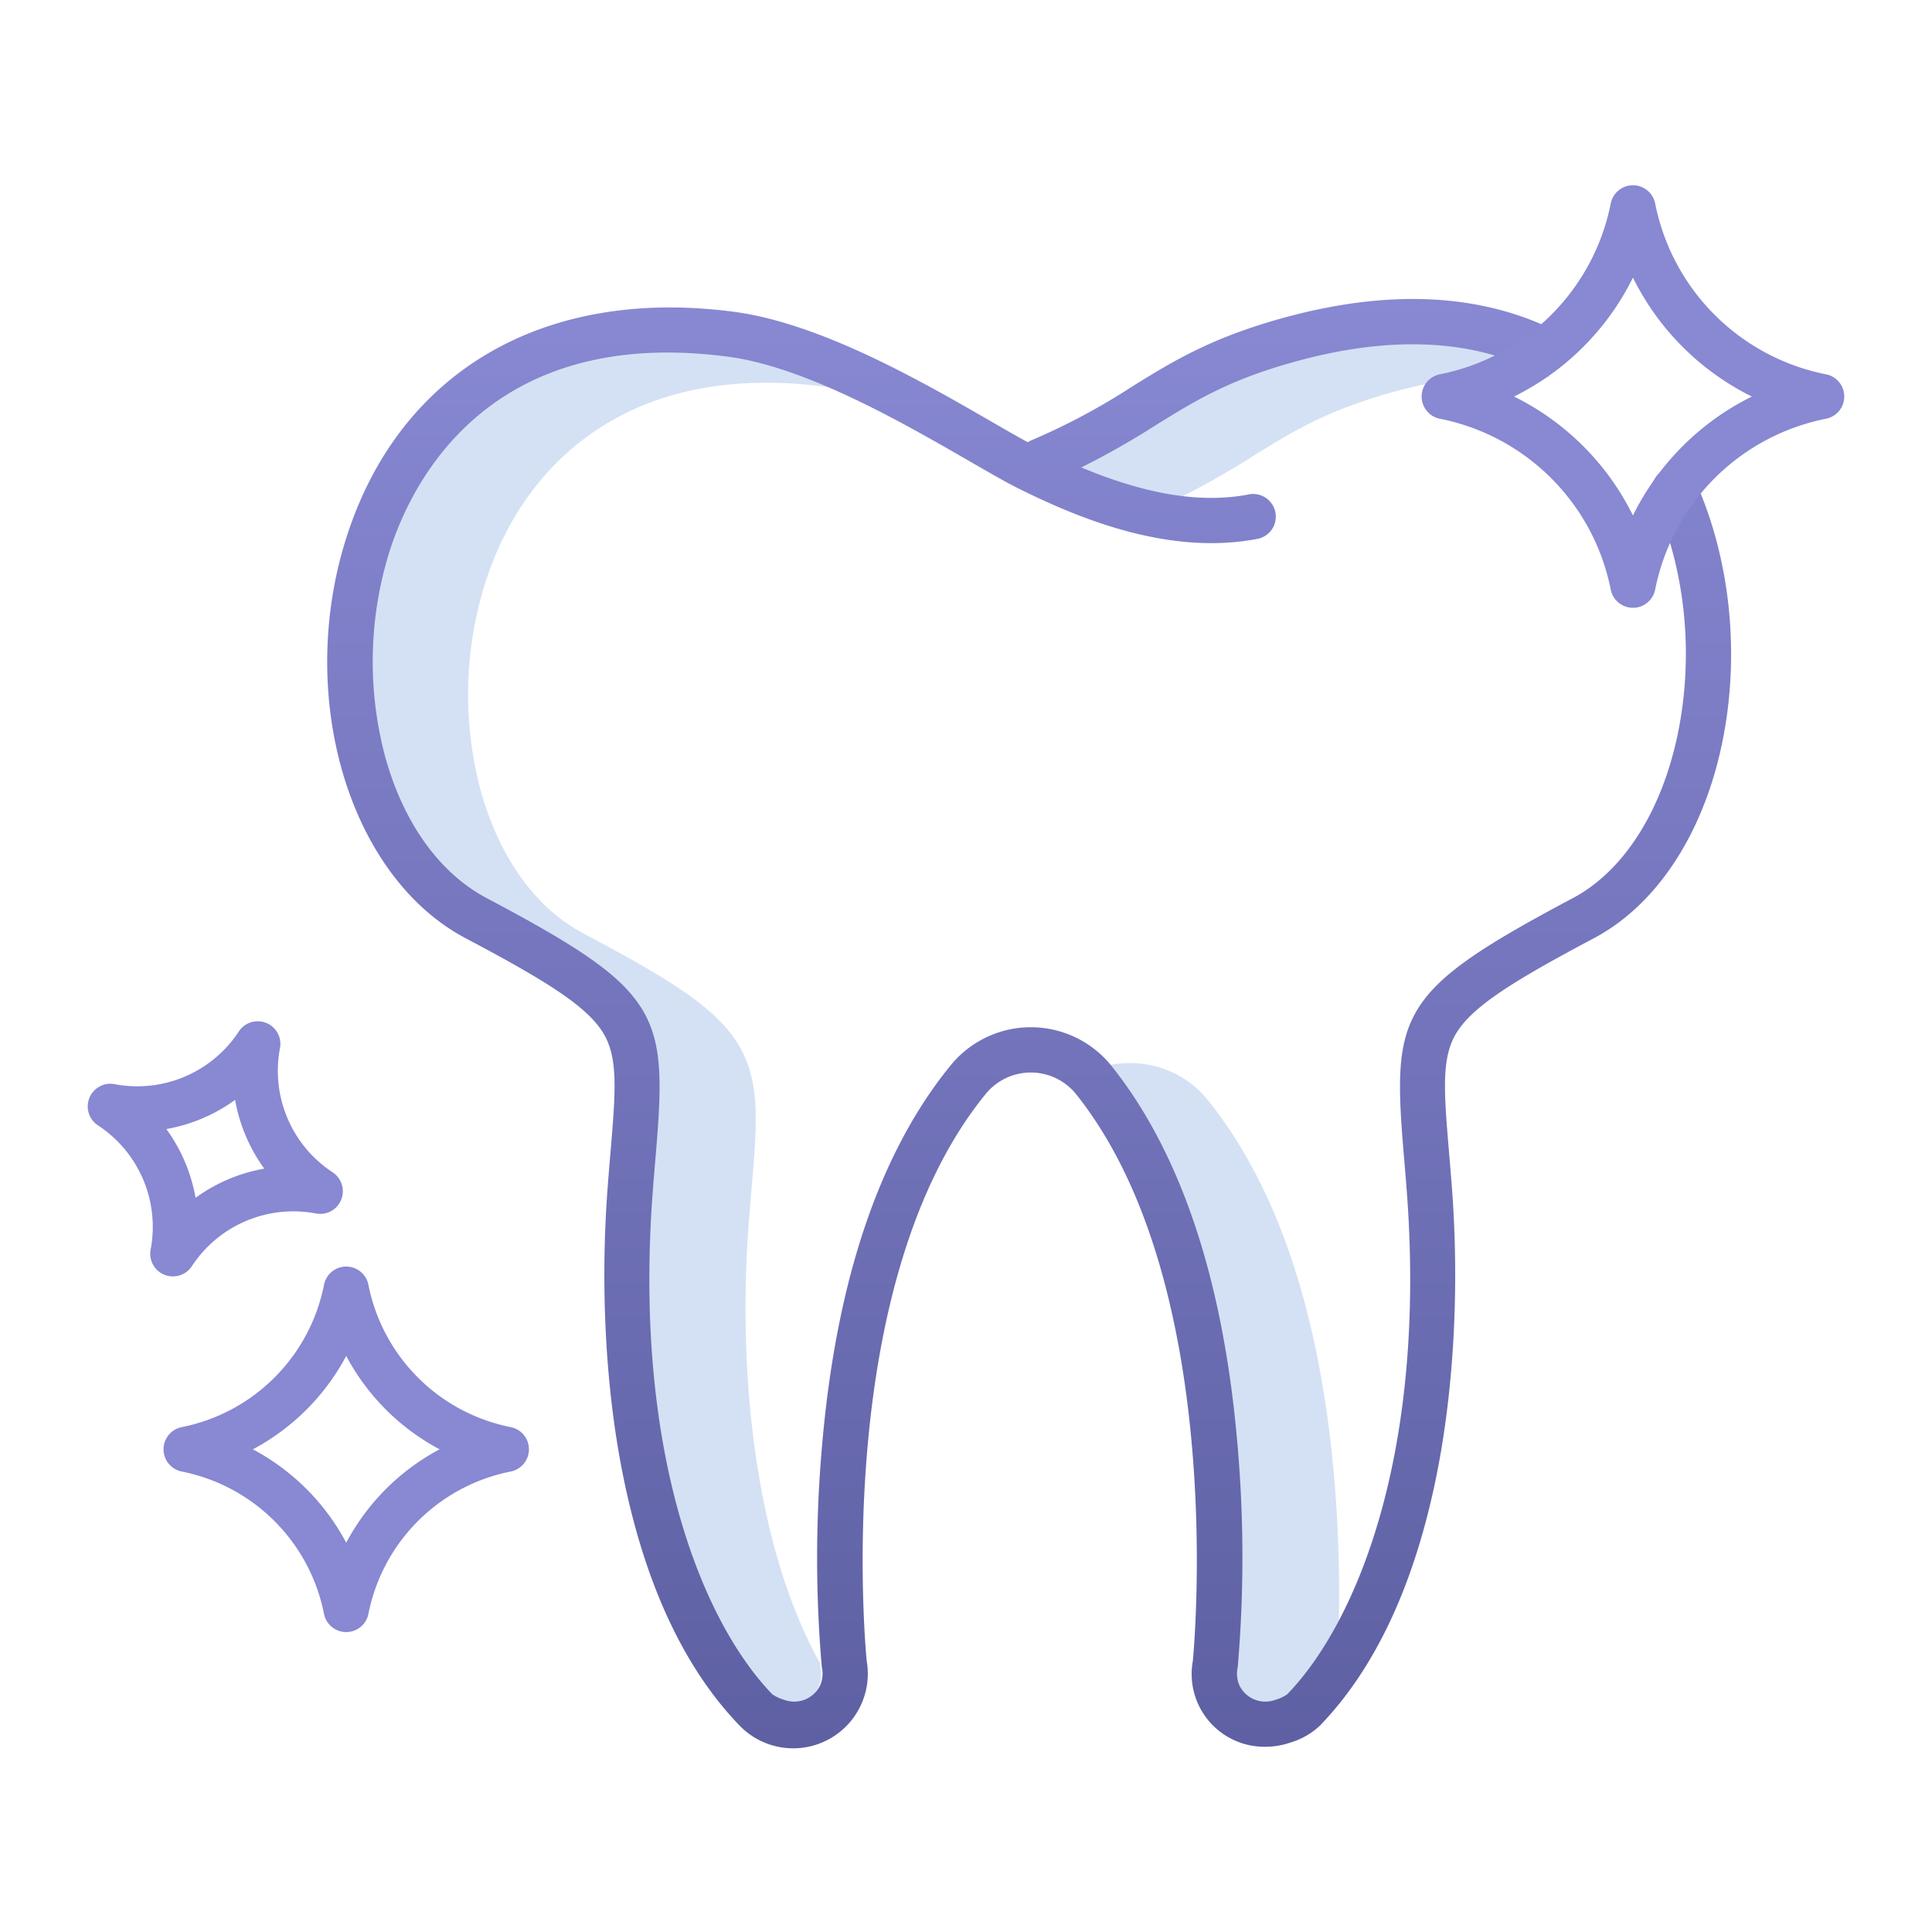 <svg width="90" height="90" fill="none" xmlns="http://www.w3.org/2000/svg"><path d="M58.38 21.241c1.858-1.152 3.462-2.147 6.618-3.007 2.637-.72 5.07-.93 7.248-.662-3.126-1.87-7.231-2.223-12.002-.923-3.155.86-4.76 1.855-6.619 3.008a35.62 35.62 0 01-3.665 2.06c1.864.795 3.526 1.27 5.043 1.444a37.066 37.066 0 003.376-1.92zm3.781 47.706c-.65-7.678-2.63-13.63-5.884-17.69a4.654 4.654 0 00-3.657-1.735c-.375 0-.748.044-1.113.132l.016.018c3.254 4.061 5.234 10.013 5.885 17.69.298 3.422.301 6.862.01 10.284a.876.876 0 01-.011.078 1.41 1.41 0 001.903 1.591 1.83 1.83 0 00.592-.28 15.176 15.176 0 002.467-3.47 63.466 63.466 0 00-.208-6.618zm-23.946 8.699a14.272 14.272 0 01-.017-.171c-3.122-5.617-3.825-13.86-3.32-20.456.042-.57.087-1.098.129-1.591.266-3.173.428-5.088-.646-6.822-1.032-1.668-3.138-2.98-7.18-5.12-2.228-1.18-3.929-3.546-4.79-6.664a17.36 17.36 0 01.209-9.659c.983-3.074 2.79-5.55 5.226-7.157 2.846-1.879 6.443-2.545 10.69-1.982.15.02.302.045.455.072-1.772-.8-3.58-1.44-5.209-1.657-4.247-.562-7.844.104-10.69 1.982-2.436 1.608-4.243 4.083-5.226 7.157a17.359 17.359 0 00-.21 9.66c.862 3.117 2.563 5.484 4.792 6.663 4.041 2.14 6.146 3.452 7.18 5.12 1.072 1.734.911 3.65.645 6.822-.042.493-.087 1.022-.13 1.59-.61 7.979.543 18.369 5.61 23.603.178.127.378.222.59.279a1.447 1.447 0 001.81-.735c.117-.27.15-.568.094-.856a.525.525 0 01-.012-.078z" fill="#D4E1F4"/><path d="M21.686 43.704c3.631 1.922 5.618 3.13 6.401 4.395.723 1.167.591 2.737.352 5.587-.042.498-.087 1.03-.13 1.604-.355 4.63-.1 9.41.718 13.46 1.02 5.054 2.85 8.973 5.44 11.649a3.475 3.475 0 005.907-3.027c-.087-.9-1.588-17.729 5.576-26.45a2.71 2.71 0 014.157.022c7.023 8.762 5.546 25.527 5.46 26.428a3.39 3.39 0 003.383 3.999c.39 0 .778-.065 1.147-.192a3.45 3.45 0 001.378-.78c2.59-2.676 4.42-6.595 5.44-11.65.817-4.05 1.072-8.83.718-13.46-.044-.57-.088-1.1-.13-1.596-.24-2.85-.372-4.421.352-5.59.782-1.263 2.769-2.473 6.401-4.4 2.93-1.556 5.109-4.886 5.977-9.136.835-4.09.377-8.522-1.256-12.157a1.055 1.055 0 10-1.924.865c1.456 3.24 1.862 7.203 1.113 10.87-.742 3.63-2.527 6.435-4.899 7.694-8.183 4.343-8.426 5.362-7.866 12.03.041.49.085 1.016.129 1.58.926 12.112-2.27 20.072-5.566 23.477a1.833 1.833 0 01-.553.258 1.34 1.34 0 01-1.676-.677 1.354 1.354 0 01-.087-.793.87.87 0 00.013-.087 60.046 60.046 0 00-.01-10.285c-.651-7.687-2.636-13.648-5.898-17.718a4.818 4.818 0 00-7.432-.04c-3.327 4.049-5.354 10.01-6.023 17.72a59.415 59.415 0 00-.018 10.324c.003.029.008.058.013.086.051.267.021.543-.087.793a1.339 1.339 0 01-1.676.677 1.948 1.948 0 01-.548-.253c-3.3-3.41-6.496-11.369-5.57-23.481.043-.568.088-1.095.13-1.588.56-6.671.317-7.69-7.869-12.023-2.198-1.164-3.878-3.503-4.73-6.588a17.222 17.222 0 01.208-9.582c1.027-3.214 4.62-10.53 15.775-9.051 3.645.483 8.21 3.12 11.232 4.864.909.525 1.694.978 2.275 1.268 2.807 1.395 7.02 3.157 11.177 2.346a1.055 1.055 0 00-.404-2.07c-2.224.433-4.75.034-7.836-1.251a36.617 36.617 0 003.456-1.96c1.848-1.146 3.445-2.136 6.58-2.99 4.34-1.184 8.069-1.03 11.08.455a1.055 1.055 0 00.934-1.892c-3.488-1.72-7.716-1.921-12.569-.599-3.432.936-5.231 2.052-7.136 3.233a30.445 30.445 0 01-4.663 2.486 1.84 1.84 0 00-.181.09 81.647 81.647 0 01-1.658-.942c-3.165-1.828-7.949-4.59-12.01-5.13-8.834-1.171-15.586 2.754-18.062 10.501-2.373 7.424.115 15.802 5.545 18.677z" fill="url(#paint0_linear)"/><path d="M8.054 59.46a1.055 1.055 0 00.882-.474 5.653 5.653 0 015.788-2.456 1.055 1.055 0 00.775-1.917 5.653 5.653 0 01-2.456-5.79 1.055 1.055 0 00-1.918-.774 5.653 5.653 0 01-5.788 2.455 1.055 1.055 0 00-.775 1.918 5.653 5.653 0 012.455 5.788 1.054 1.054 0 001.036 1.25h.001zm2.898-8.223a7.746 7.746 0 001.358 3.203 7.748 7.748 0 00-3.2 1.358 7.745 7.745 0 00-1.36-3.202 7.746 7.746 0 003.202-1.359zm74.113-33.799a10.123 10.123 0 01-7.962-7.962 1.055 1.055 0 00-2.068 0 10.122 10.122 0 01-7.962 7.961 1.055 1.055 0 000 2.069 10.124 10.124 0 017.962 7.962 1.055 1.055 0 002.068 0 10.123 10.123 0 017.962-7.962 1.055 1.055 0 000-2.069zm-8.996 6.574a12.208 12.208 0 00-5.54-5.54 12.208 12.208 0 005.54-5.54 12.209 12.209 0 005.54 5.54 12.209 12.209 0 00-5.54 5.54zM24.64 67.515a1.055 1.055 0 00-.848-1.034 8.43 8.43 0 01-6.63-6.63 1.054 1.054 0 00-2.068 0 8.43 8.43 0 01-6.63 6.63 1.055 1.055 0 000 2.068 8.43 8.43 0 016.63 6.63 1.054 1.054 0 002.068 0 8.43 8.43 0 016.63-6.63 1.055 1.055 0 00.848-1.034zm-8.512 4.35a10.516 10.516 0 00-4.35-4.35 10.52 10.52 0 004.35-4.35 10.521 10.521 0 004.35 4.35 10.517 10.517 0 00-4.35 4.35z" fill="#8888D3"/><defs><linearGradient id="paint0_linear" x1="47.942" y1="13.928" x2="47.942" y2="81.445" gradientUnits="userSpaceOnUse"><stop stop-color="#8888D3"/><stop offset="1" stop-color="#5E60A3"/></linearGradient></defs></svg>